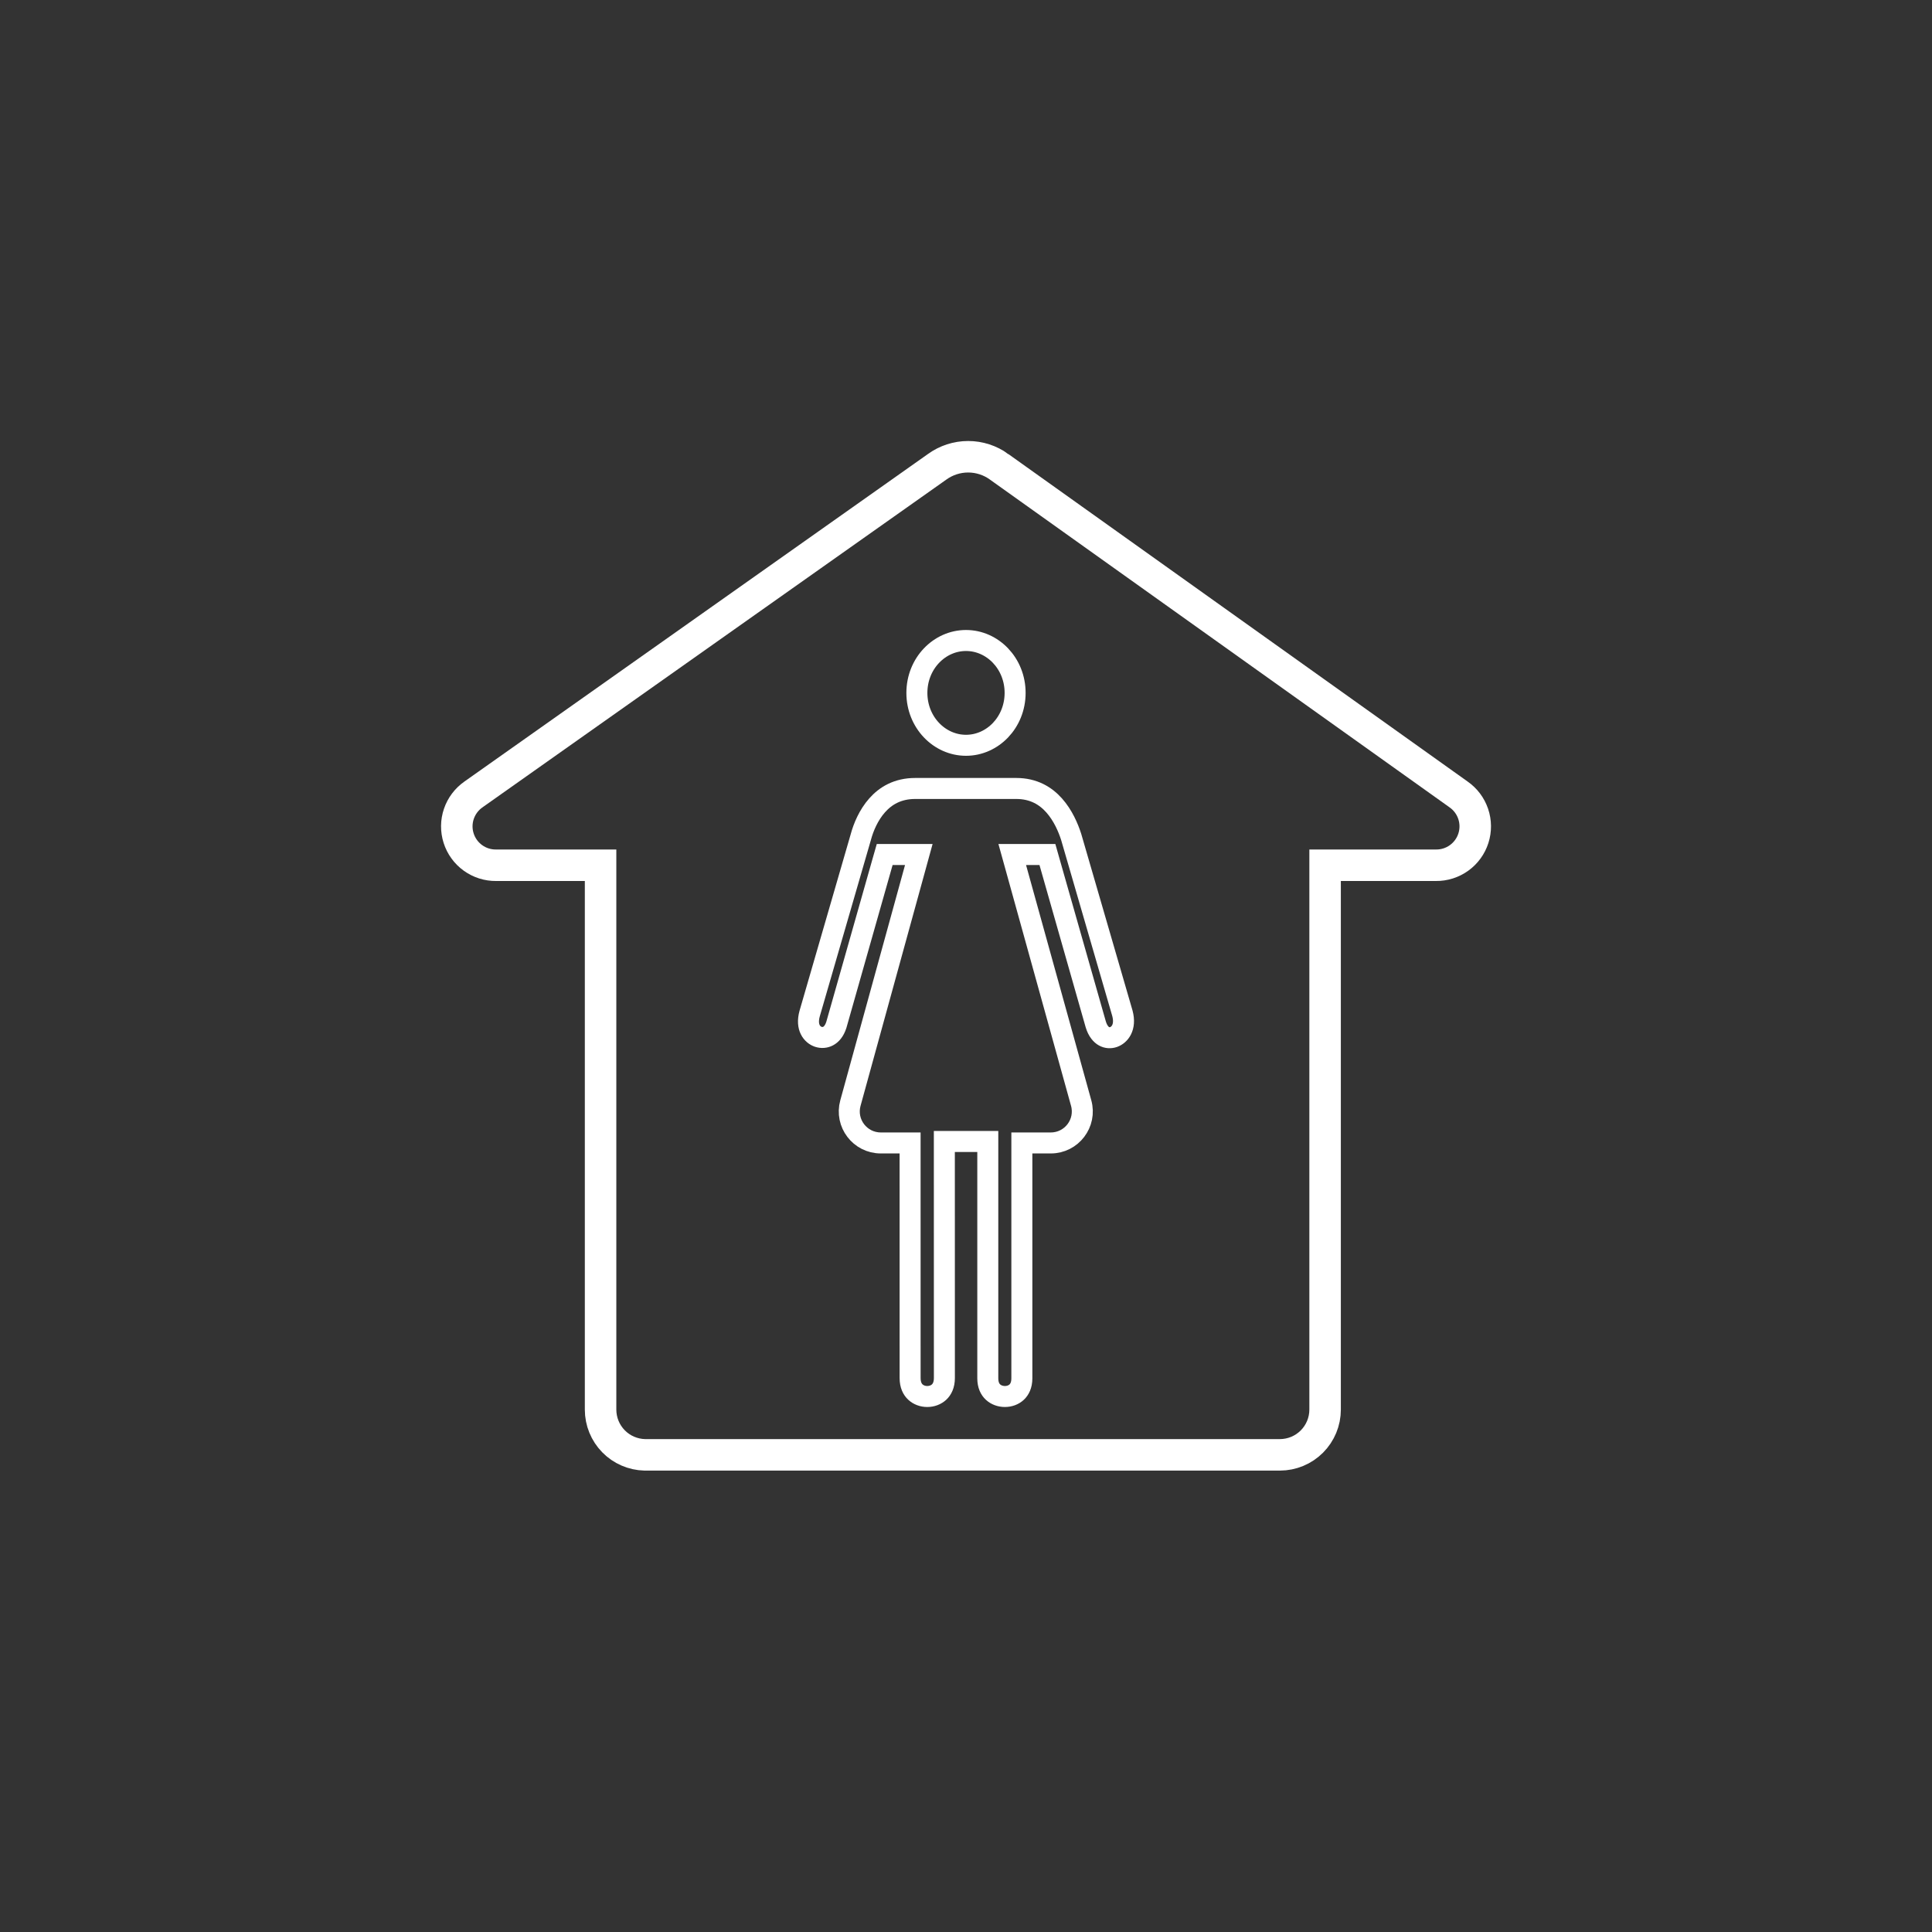 <svg fill="none" height="92" viewBox="0 0 92 92" width="92" xmlns="http://www.w3.org/2000/svg"><rect x="0" y="0" width="92" height="92" fill="#333333" stroke="none"/><g stroke="#fff"><path d="m47.577 22.228.004.003 21.864 15.591h-0l.008.006c.326.226.57.55.698.926s.132.782.011 1.159c-.12.378-.359.707-.68.939-.322.232-.709.355-1.105.35h-.009-4.518-.75v.75 25.172c0 .571-.227 1.119-.631 1.523-.404.404-.952.631-1.523.631h-23.134-.811-6.3c-.561-.014-1.095-.245-1.487-.646-.394-.403-.615-.944-.615-1.508v-0-25.172-.75h-.75-4.215v-0l-.009 0c-.396.005-.784-.118-1.105-.35-.321-.232-.56-.561-.68-.939-.121-.378-.117-.784.011-1.159s.372-.7.698-.926h0l.005-.004 22.065-15.591 0.0 0.0.007-.005c.429-.311.946-.478 1.476-.478.53 0 1.047.167 1.476.478z" stroke-width="1.5"/><path d="m48.339 32.995c0 1.404-1.072 2.495-2.339 2.495-1.267 0-2.339-1.092-2.339-2.495s1.072-2.495 2.339-2.495c1.267 0 2.339 1.092 2.339 2.495z"/><path d="m42.024 41.055-2.196 7.742c-.097.31-.255.467-.395.54-.145.076-.312.086-.468.034-.281-.095-.597-.437-.409-1.109l2.439-8.415h0l.002-.008c.119-.437.357-1.022.772-1.49.403-.454.974-.803 1.815-.803h4.808c.828 0 1.398.35 1.807.809.419.471.669 1.058.81 1.499l2.439 8.398c.18.676-.141 1.033-.42 1.13-.152.053-.312.043-.452-.034-.137-.075-.299-.24-.399-.576l-2.197-7.718-.103-.363h-.378-.64-.657l.176.634 3.106 11.2c.265.956-.454 1.901-1.445 1.901h-.879-.5v.5 10.708c0 .328-.114.533-.249.659-.143.133-.345.208-.561.207s-.418-.076-.562-.209c-.137-.127-.25-.331-.25-.657v-10.778-.5h-.5-1.069-.5l0.0.5.002 10.763v0c0 .333-.115.542-.252.67-.145.135-.348.211-.564.211s-.419-.076-.564-.211c-.138-.128-.252-.337-.252-.67l-.001-10.693v-.5h-.5-.896c-.99 0-1.709-.943-1.446-1.898l3.083-11.204.174-.633h-.656-.591-.378z"/></g></svg>